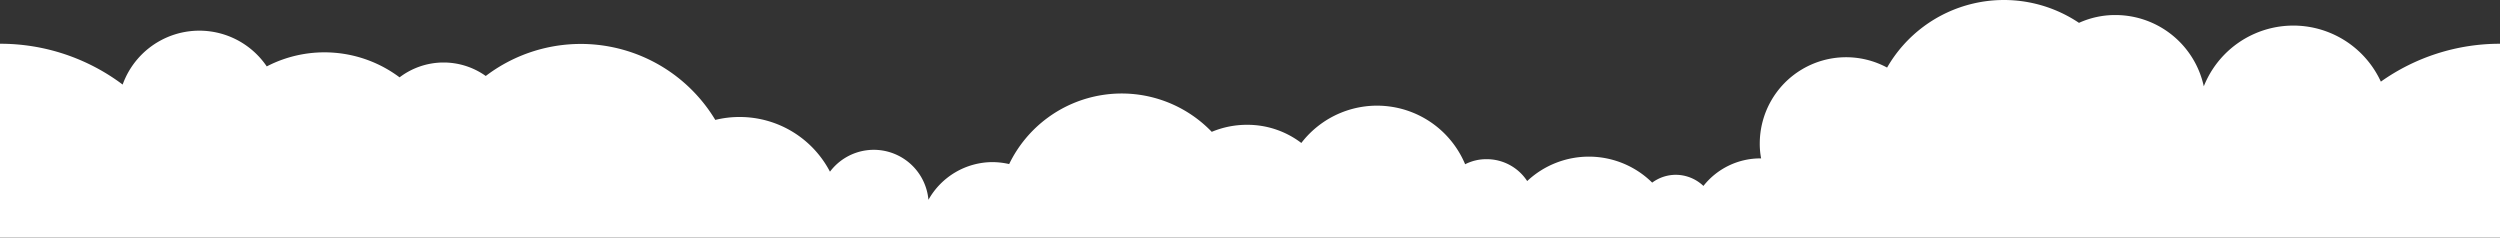 <svg id="レイヤー_1" data-name="レイヤー 1" xmlns="http://www.w3.org/2000/svg" viewBox="0 0 1280 121.6"><rect x="0" y="0" width="1280" height="121.6" fill="#333333" stroke="none"/><defs><style>.cls-1{fill:#fff;}</style></defs><title>top-cloud01</title><path class="cls-1" d="M1219,41.8a49.34,49.34,0,0,0-90.66,2.4,46.31,46.31,0,0,0-45.23-36.5,44.66,44.66,0,0,0-18.67,4,69,69,0,0,0-98.25,22.9A44.21,44.21,0,0,0,901,73.4a39.4,39.4,0,0,0,.7,7.7h-.4a37.1,37.1,0,0,0-29.15,14.1A20.61,20.61,0,0,0,858,89.5a20.36,20.36,0,0,0-12.08,4,46.15,46.15,0,0,0-64-.8,24.75,24.75,0,0,0-20.77-11.2,23.71,23.71,0,0,0-11,2.6,48.9,48.9,0,0,0-83.87-10.9,45.55,45.55,0,0,0-27.86-9.3,46.48,46.48,0,0,0-18,3.6A64,64,0,0,0,516.69,84a39.36,39.36,0,0,0-8.48-1,37.74,37.74,0,0,0-32.85,19.3,28.09,28.09,0,0,0-50.42-14.4,52.1,52.1,0,0,0-46.23-28,51.33,51.33,0,0,0-12.48,1.5A80.39,80.39,0,0,0,248.71,38.9a37.23,37.23,0,0,0-44.13.7,64.17,64.17,0,0,0-68-5.6A41.72,41.72,0,0,0,62.8,43.3,104.19,104.19,0,0,0,0,22.4v99.2H1280V22.4A105.23,105.23,0,0,0,1219,41.8Z"/></svg>